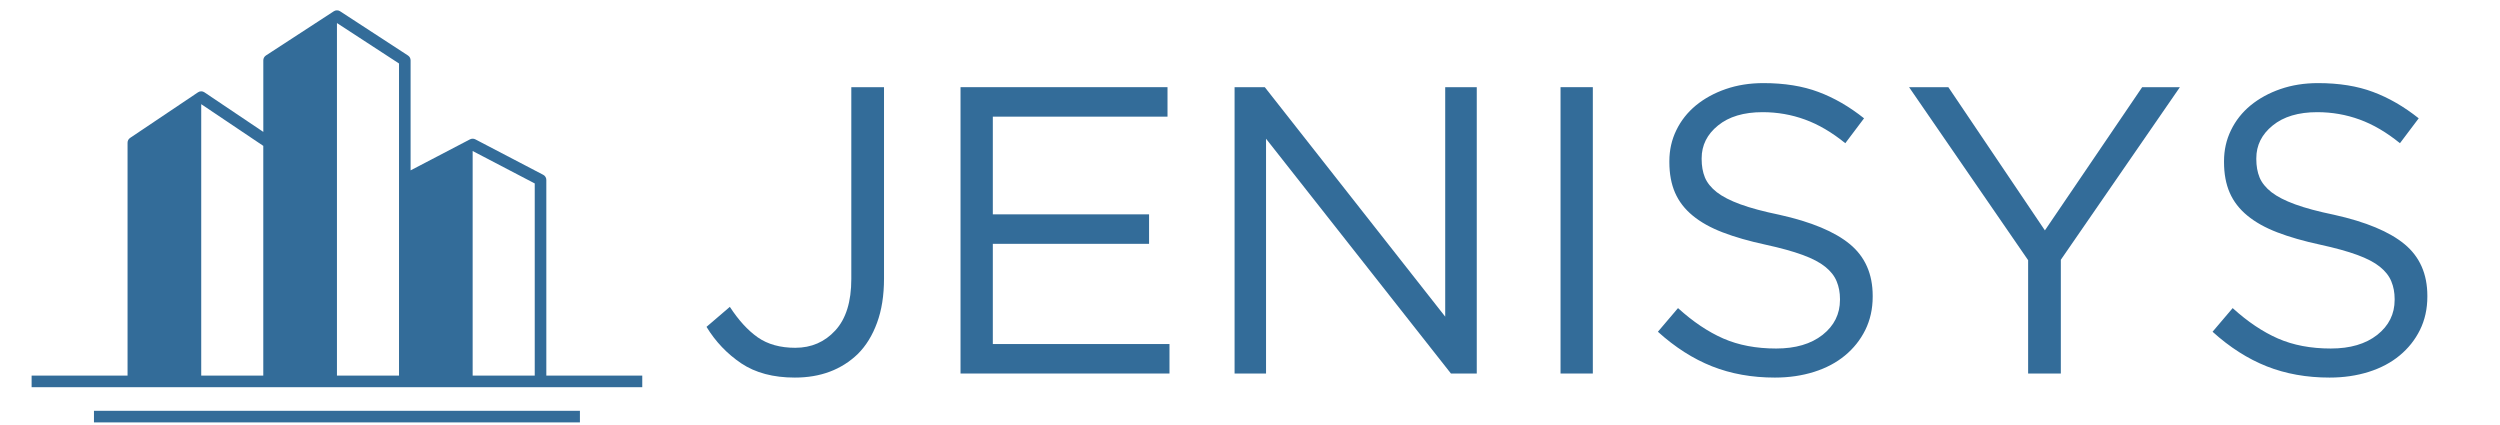 <svg xmlns="http://www.w3.org/2000/svg" xmlns:xlink="http://www.w3.org/1999/xlink" width="500" zoomAndPan="magnify" viewBox="0 0 375 63.75" height="85" preserveAspectRatio="xMidYMid meet" version="1.0"><defs><g/><clipPath id="8be9b7a46c"><path d="M 4.75 1.492 L 96.355 1.492 L 96.355 58.23 L 4.75 58.23 Z M 4.75 1.492 " clip-rule="nonzero"/></clipPath><clipPath id="a7d286898d"><path d="M 14 61 L 87 61 L 87 63.5 L 14 63.5 Z M 14 61 " clip-rule="nonzero"/></clipPath></defs><g clip-path="url(#8be9b7a46c)"><path fill="#336c99" d="M 81.949 56.344 L 81.949 26.988 C 81.949 26.824 81.906 26.676 81.824 26.539 C 81.738 26.398 81.625 26.293 81.48 26.219 L 71.301 20.902 C 71.176 20.836 71.043 20.805 70.898 20.805 C 70.758 20.805 70.625 20.836 70.5 20.902 L 61.59 25.555 L 61.59 9.055 C 61.59 8.906 61.555 8.77 61.488 8.641 C 61.418 8.512 61.32 8.406 61.195 8.324 L 51.016 1.691 C 50.875 1.598 50.715 1.551 50.543 1.551 C 50.371 1.551 50.215 1.598 50.07 1.691 L 39.887 8.324 C 39.766 8.406 39.668 8.512 39.598 8.641 C 39.527 8.77 39.496 8.906 39.496 9.055 L 39.496 19.785 L 30.664 13.848 C 30.52 13.746 30.359 13.699 30.184 13.699 C 30.004 13.699 29.844 13.746 29.699 13.848 L 19.52 20.684 C 19.398 20.766 19.305 20.871 19.234 20.996 C 19.168 21.125 19.133 21.262 19.133 21.406 L 19.133 56.344 L 4.742 56.344 L 4.742 58.078 L 96.34 58.078 L 96.34 56.344 Z M 59.852 9.523 L 59.852 56.344 L 50.543 56.344 L 50.543 3.457 Z M 39.492 21.879 L 39.492 56.344 L 30.184 56.344 L 30.184 15.625 Z M 70.898 56.344 L 70.898 22.652 L 80.211 27.516 L 80.211 56.344 Z M 70.898 56.344 " fill-opacity="1" fill-rule="nonzero"/></g><g clip-path="url(#a7d286898d)"><path fill="#336c99" d="M 14.094 61.617 L 86.988 61.617 L 86.988 63.355 L 14.094 63.355 Z M 14.094 61.617 " fill-opacity="1" fill-rule="nonzero"/></g><g fill="#336c99" fill-opacity="1"><g transform="translate(104.071, 56.028)"><g><path d="M 15.156 0.609 C 11.926 0.609 9.242 -0.102 7.109 -1.531 C 4.984 -2.969 3.25 -4.789 1.906 -7 L 5.406 -10 C 6.707 -8 8.102 -6.473 9.594 -5.422 C 11.094 -4.379 12.969 -3.859 15.219 -3.859 C 17.633 -3.859 19.641 -4.727 21.234 -6.469 C 22.828 -8.207 23.625 -10.773 23.625 -14.172 L 23.625 -42.953 L 28.531 -42.953 L 28.531 -14.234 C 28.531 -11.703 28.18 -9.492 27.484 -7.609 C 26.797 -5.723 25.836 -4.164 24.609 -2.938 C 22.148 -0.57 19 0.609 15.156 0.609 Z M 15.156 0.609 "/></g></g></g><g fill="#336c99" fill-opacity="1"><g transform="translate(138.001, 56.028)"><g><path d="M 6.078 -42.953 L 37.125 -42.953 L 37.125 -38.531 L 10.922 -38.531 L 10.922 -23.875 L 34.359 -23.875 L 34.359 -19.453 L 10.922 -19.453 L 10.922 -4.422 L 37.422 -4.422 L 37.422 0 L 6.078 0 Z M 6.078 -42.953 "/></g></g></g><g fill="#336c99" fill-opacity="1"><g transform="translate(179.109, 56.028)"><g><path d="M 6.078 -42.953 L 10.609 -42.953 L 37.672 -8.531 L 37.672 -42.953 L 42.406 -42.953 L 42.406 0 L 38.531 0 L 10.797 -35.219 L 10.797 0 L 6.078 0 Z M 6.078 -42.953 "/></g></g></g><g fill="#336c99" fill-opacity="1"><g transform="translate(227.58, 56.028)"><g><path d="M 6.5 -42.953 L 11.344 -42.953 L 11.344 0 L 6.5 0 Z M 6.5 -42.953 "/></g></g></g><g fill="#336c99" fill-opacity="1"><g transform="translate(245.435, 56.028)"><g><path d="M 20.797 0.609 C 17.359 0.609 14.219 0.047 11.375 -1.078 C 8.539 -2.203 5.832 -3.93 3.25 -6.266 L 6.266 -9.812 C 8.516 -7.77 10.781 -6.25 13.062 -5.25 C 15.352 -4.25 17.992 -3.75 20.984 -3.75 C 23.891 -3.75 26.211 -4.43 27.953 -5.797 C 29.691 -7.172 30.562 -8.922 30.562 -11.047 L 30.562 -11.172 C 30.562 -12.148 30.395 -13.035 30.062 -13.828 C 29.738 -14.629 29.164 -15.359 28.344 -16.016 C 27.531 -16.672 26.395 -17.266 24.938 -17.797 C 23.488 -18.328 21.641 -18.836 19.391 -19.328 C 16.93 -19.859 14.789 -20.473 12.969 -21.172 C 11.156 -21.867 9.656 -22.707 8.469 -23.688 C 7.281 -24.664 6.398 -25.805 5.828 -27.109 C 5.254 -28.422 4.969 -29.957 4.969 -31.719 L 4.969 -31.844 C 4.969 -33.52 5.316 -35.07 6.016 -36.5 C 6.711 -37.938 7.691 -39.176 8.953 -40.219 C 10.223 -41.258 11.719 -42.078 13.438 -42.672 C 15.156 -43.266 17.035 -43.562 19.078 -43.562 C 22.234 -43.562 24.984 -43.117 27.328 -42.234 C 29.68 -41.359 31.961 -40.039 34.172 -38.281 L 31.359 -34.547 C 29.348 -36.18 27.332 -37.363 25.312 -38.094 C 23.289 -38.832 21.172 -39.203 18.953 -39.203 C 16.129 -39.203 13.898 -38.535 12.266 -37.203 C 10.629 -35.879 9.812 -34.238 9.812 -32.281 L 9.812 -32.156 C 9.812 -31.133 9.973 -30.223 10.297 -29.422 C 10.629 -28.617 11.223 -27.879 12.078 -27.203 C 12.941 -26.535 14.129 -25.926 15.641 -25.375 C 17.16 -24.82 19.102 -24.301 21.469 -23.812 C 26.258 -22.75 29.789 -21.273 32.062 -19.391 C 34.332 -17.504 35.469 -14.926 35.469 -11.656 L 35.469 -11.531 C 35.469 -9.695 35.098 -8.031 34.359 -6.531 C 33.617 -5.039 32.602 -3.766 31.312 -2.703 C 30.031 -1.641 28.488 -0.82 26.688 -0.25 C 24.883 0.32 22.922 0.609 20.797 0.609 Z M 20.797 0.609 "/></g></g></g><g fill="#336c99" fill-opacity="1"><g transform="translate(284.703, 56.028)"><g><path d="M 19.516 -17 L 1.656 -42.953 L 7.547 -42.953 L 22.031 -21.469 L 36.625 -42.953 L 42.281 -42.953 L 24.422 -17.062 L 24.422 0 L 19.516 0 Z M 19.516 -17 "/></g></g></g><g fill="#336c99" fill-opacity="1"><g transform="translate(328.634, 56.028)"><g><path d="M 20.797 0.609 C 17.359 0.609 14.219 0.047 11.375 -1.078 C 8.539 -2.203 5.832 -3.93 3.25 -6.266 L 6.266 -9.812 C 8.516 -7.77 10.781 -6.25 13.062 -5.25 C 15.352 -4.25 17.992 -3.75 20.984 -3.75 C 23.891 -3.75 26.211 -4.43 27.953 -5.797 C 29.691 -7.172 30.562 -8.922 30.562 -11.047 L 30.562 -11.172 C 30.562 -12.148 30.395 -13.035 30.062 -13.828 C 29.738 -14.629 29.164 -15.359 28.344 -16.016 C 27.531 -16.672 26.395 -17.266 24.938 -17.797 C 23.488 -18.328 21.641 -18.836 19.391 -19.328 C 16.93 -19.859 14.789 -20.473 12.969 -21.172 C 11.156 -21.867 9.656 -22.707 8.469 -23.688 C 7.281 -24.664 6.398 -25.805 5.828 -27.109 C 5.254 -28.422 4.969 -29.957 4.969 -31.719 L 4.969 -31.844 C 4.969 -33.52 5.316 -35.07 6.016 -36.5 C 6.711 -37.938 7.691 -39.176 8.953 -40.219 C 10.223 -41.258 11.719 -42.078 13.438 -42.672 C 15.156 -43.266 17.035 -43.562 19.078 -43.562 C 22.234 -43.562 24.984 -43.117 27.328 -42.234 C 29.68 -41.359 31.961 -40.039 34.172 -38.281 L 31.359 -34.547 C 29.348 -36.18 27.332 -37.363 25.312 -38.094 C 23.289 -38.832 21.172 -39.203 18.953 -39.203 C 16.129 -39.203 13.898 -38.535 12.266 -37.203 C 10.629 -35.879 9.812 -34.238 9.812 -32.281 L 9.812 -32.156 C 9.812 -31.133 9.973 -30.223 10.297 -29.422 C 10.629 -28.617 11.223 -27.879 12.078 -27.203 C 12.941 -26.535 14.129 -25.926 15.641 -25.375 C 17.16 -24.82 19.102 -24.301 21.469 -23.812 C 26.258 -22.75 29.789 -21.273 32.062 -19.391 C 34.332 -17.504 35.469 -14.926 35.469 -11.656 L 35.469 -11.531 C 35.469 -9.695 35.098 -8.031 34.359 -6.531 C 33.617 -5.039 32.602 -3.766 31.312 -2.703 C 30.031 -1.641 28.488 -0.82 26.688 -0.25 C 24.883 0.32 22.922 0.609 20.797 0.609 Z M 20.797 0.609 "/></g></g></g></svg>